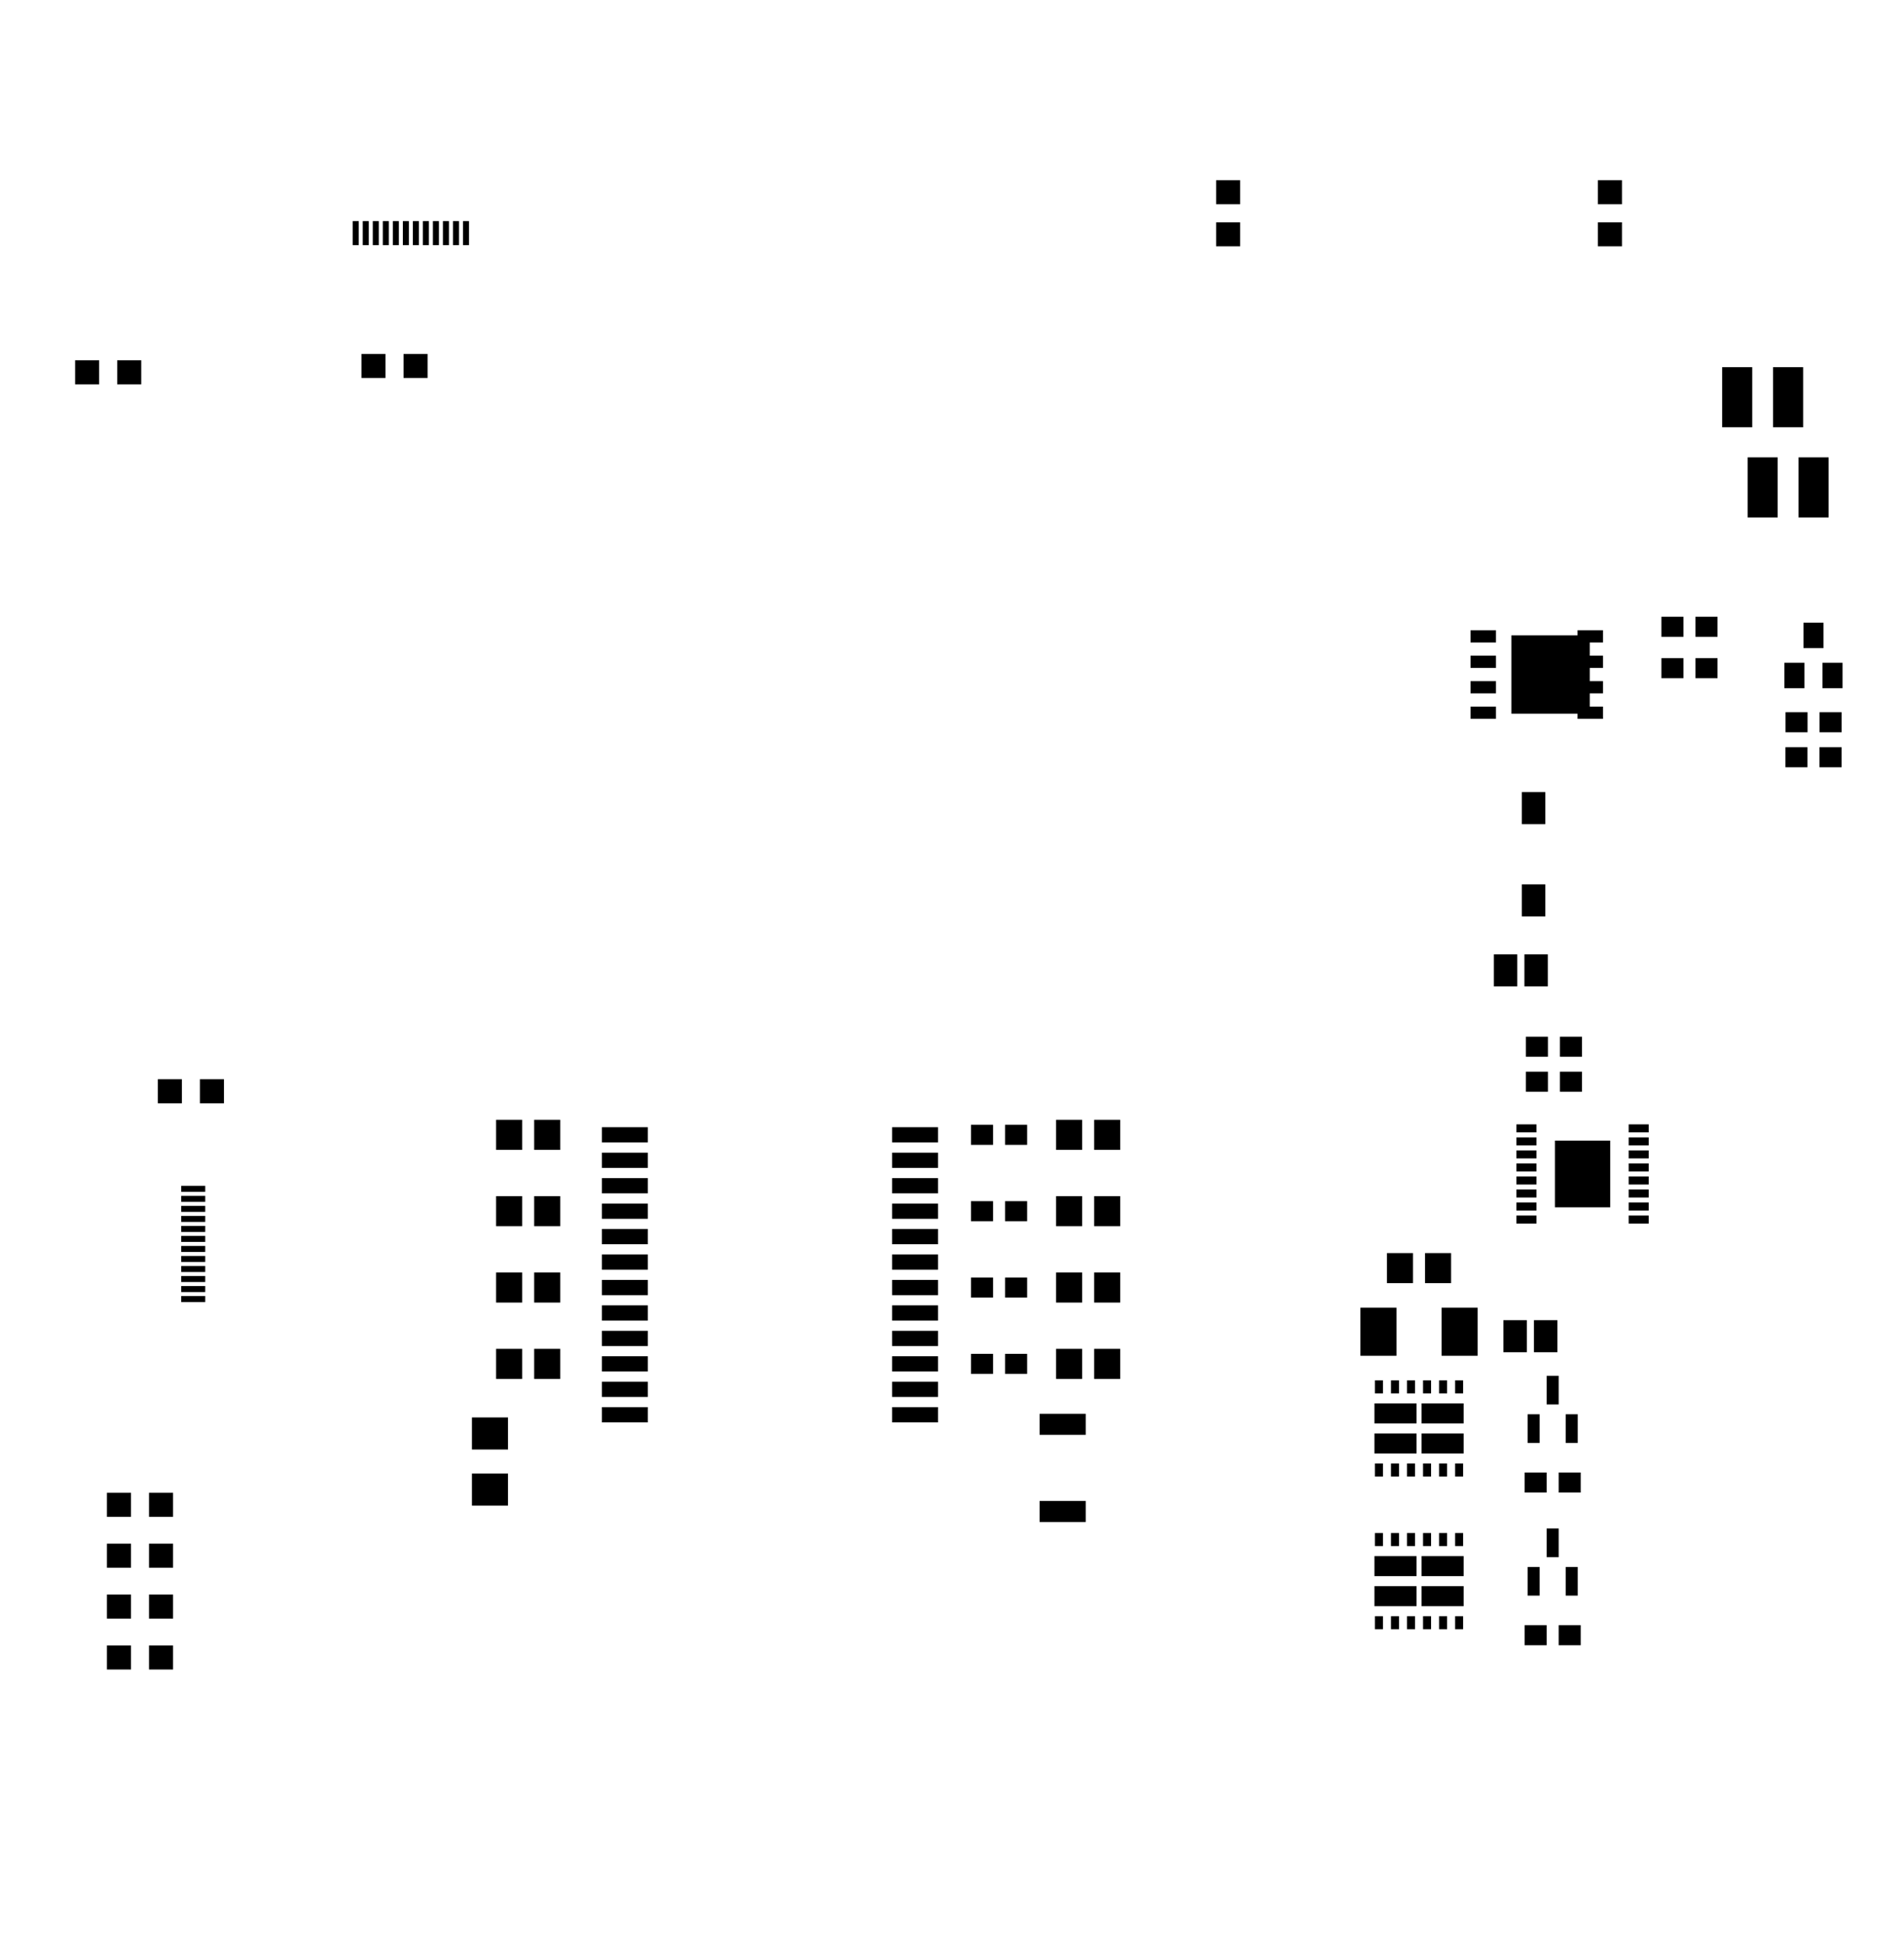 <svg version="1.1" xmlns="http://www.w3.org/2000/svg" xmlns:xlink="http://www.w3.org/1999/xlink" stroke-linecap="round" stroke-linejoin="round" stroke-width="0" fill-rule="evenodd" width="3.74in" height="3.819in" viewBox="443 630.5 3740.16 3818.9" id="H3mZxZ2djLb7OR2lIwtO"><defs><rect x="-35.435" y="-31.495" width="70.87" height="62.99" id="H3mZxZ2djLb7OR2lIwtO_pad-11"/><rect x="-21.655" y="-19.685" width="43.31" height="39.37" id="H3mZxZ2djLb7OR2lIwtO_pad-12"/><rect x="-25.59" y="-29.53" width="51.18" height="59.06" id="H3mZxZ2djLb7OR2lIwtO_pad-13"/><rect x="-11.81" y="-28.15" width="23.62" height="56.3" id="H3mZxZ2djLb7OR2lIwtO_pad-14"/><rect x="-35.435" y="-47.245" width="70.87" height="94.49" id="H3mZxZ2djLb7OR2lIwtO_pad-15"/><rect x="-19.685" y="-7.875" width="39.37" height="15.75" id="H3mZxZ2djLb7OR2lIwtO_pad-16"/><rect x="-54.33" y="-65.55" width="108.66" height="131.1" id="H3mZxZ2djLb7OR2lIwtO_pad-17"/><rect x="-7.875" y="-12.795" width="15.75" height="25.59" id="H3mZxZ2djLb7OR2lIwtO_pad-18"/><rect x="-41.34" y="-19.685" width="82.68" height="39.37" id="H3mZxZ2djLb7OR2lIwtO_pad-19"/><rect x="-23.62" y="-23.62" width="47.24" height="47.24" id="H3mZxZ2djLb7OR2lIwtO_pad-20"/><rect x="-19.685" y="-25" width="39.37" height="50" id="H3mZxZ2djLb7OR2lIwtO_pad-21"/><rect x="-45.08" y="-14.96" width="90.16" height="29.92" id="H3mZxZ2djLb7OR2lIwtO_pad-22"/><rect x="-45.275" y="-20.67" width="90.55" height="41.34" id="H3mZxZ2djLb7OR2lIwtO_pad-23"/><rect x="-23" y="-31.5" width="46" height="63" id="H3mZxZ2djLb7OR2lIwtO_pad-24"/><rect x="-23.62" y="-5.905" width="47.24" height="11.81" id="H3mZxZ2djLb7OR2lIwtO_pad-25"/><rect x="-5.905" y="-23.62" width="11.81" height="47.24" id="H3mZxZ2djLb7OR2lIwtO_pad-26"/><rect x="-25" y="-12.01" width="50" height="24.02" id="H3mZxZ2djLb7OR2lIwtO_pad-27"/><rect x="-76.97" y="-76.97" width="153.94" height="153.94" id="H3mZxZ2djLb7OR2lIwtO_pad-28"/><rect x="-29.53" y="-59.055" width="59.06" height="118.11" id="H3mZxZ2djLb7OR2lIwtO_pad-29"/></defs><g transform="translate(0,5079.9) scale(1,-1)" fill="currentColor" stroke="currentColor"><path d="M 561.11 630.5 4065.05 630.5 4067.9 630.53 4070.76 630.64 4073.61 630.81 4076.45 631.05 4079.29 631.36 4082.12 631.74 4084.93 632.19 4087.74 632.7 4090.54 633.28 4093.32 633.93 4096.08 634.65 4098.82 635.43 4101.55 636.28 4104.25 637.2 4106.93 638.18 4109.59 639.22 4112.22 640.33 4114.82 641.5 4117.4 642.73 4119.94 644.03 4122.45 645.39 4124.93 646.8 4127.37 648.28 4129.78 649.81 4132.14 651.41 4134.47 653.06 4136.76 654.76 4139.01 656.52 4141.21 658.34 4143.37 660.2 4145.48 662.12 4147.55 664.09 4149.57 666.11 4151.54 668.18 4153.46 670.29 4155.32 672.45 4157.14 674.65 4158.9 676.9 4160.6 679.19 4162.25 681.52 4163.85 683.88 4165.38 686.29 4166.86 688.73 4168.27 691.21 4169.63 693.72 4170.93 696.26 4172.16 698.84 4173.33 701.44 4174.44 704.07 4175.48 706.73 4176.46 709.41 4177.38 712.11 4178.23 714.84 4179.01 717.58 4179.73 720.34 4180.38 723.12 4180.96 725.92 4181.47 728.73 4181.92 731.54 4182.3 734.37 4182.61 737.21 4182.85 740.05 4183.02 742.9 4183.13 745.76 4183.16 748.61 4183.16 4252.55 4183.13 4255.4 4183.02 4258.26 4182.85 4261.11 4182.61 4263.95 4182.3 4266.79 4181.92 4269.62 4181.47 4272.43 4180.96 4275.24 4180.38 4278.04 4179.73 4280.82 4179.01 4283.58 4178.23 4286.32 4177.38 4289.05 4176.46 4291.75 4175.48 4294.43 4174.44 4297.09 4173.33 4299.72 4172.16 4302.32 4170.93 4304.9 4169.63 4307.44 4168.27 4309.95 4166.86 4312.43 4165.38 4314.87 4163.85 4317.28 4162.25 4319.64 4160.6 4321.97 4158.9 4324.26 4157.14 4326.51 4155.32 4328.71 4153.46 4330.87 4151.54 4332.98 4149.57 4335.05 4147.55 4337.07 4145.48 4339.04 4143.37 4340.96 4141.21 4342.82 4139.01 4344.64 4136.76 4346.4 4134.47 4348.1 4132.14 4349.75 4129.78 4351.35 4127.37 4352.88 4124.93 4354.36 4122.45 4355.77 4119.94 4357.13 4117.4 4358.43 4114.82 4359.66 4112.22 4360.83 4109.59 4361.94 4106.93 4362.98 4104.25 4363.96 4101.55 4364.88 4098.82 4365.73 4096.08 4366.51 4093.32 4367.23 4090.54 4367.88 4087.74 4368.46 4084.93 4368.97 4082.12 4369.42 4079.29 4369.8 4076.45 4370.11 4073.61 4370.35 4070.76 4370.52 4067.9 4370.63 4065.05 4370.66 3494.18 4370.66 3494.18 4449.4 3061.11 4449.4 3061.11 4370.66 2746.15 4370.66 2746.15 4449.4 2313.08 4449.4 2313.08 4370.66 561.11 4370.66 558.26 4370.63 555.4 4370.52 552.55 4370.35 549.71 4370.11 546.87 4369.8 544.04 4369.42 541.23 4368.97 538.42 4368.46 535.62 4367.88 532.84 4367.23 530.08 4366.51 527.34 4365.73 524.61 4364.88 521.91 4363.96 519.23 4362.98 516.57 4361.94 513.94 4360.83 511.34 4359.66 508.76 4358.43 506.22 4357.13 503.71 4355.77 501.23 4354.36 498.79 4352.88 496.38 4351.35 494.02 4349.75 491.69 4348.1 489.4 4346.4 487.15 4344.64 484.95 4342.82 482.79 4340.96 480.68 4339.04 478.61 4337.07 476.59 4335.05 474.62 4332.98 472.7 4330.87 470.84 4328.71 469.02 4326.51 467.26 4324.26 465.56 4321.97 463.91 4319.64 462.31 4317.28 460.78 4314.87 459.3 4312.43 457.89 4309.95 456.53 4307.44 455.23 4304.9 454 4302.32 452.83 4299.72 451.72 4297.09 450.68 4294.43 449.7 4291.75 448.78 4289.05 447.93 4286.32 447.15 4283.58 446.43 4280.82 445.78 4278.04 445.2 4275.24 444.69 4272.43 444.24 4269.62 443.86 4266.79 443.55 4263.95 443.31 4261.11 443.14 4258.26 443.03 4255.4 443 4252.55 443 748.61 443.03 745.76 443.14 742.9 443.31 740.05 443.55 737.21 443.86 734.37 444.24 731.54 444.69 728.73 445.2 725.92 445.78 723.12 446.43 720.34 447.15 717.58 447.93 714.84 448.78 712.11 449.7 709.41 450.68 706.73 451.72 704.07 452.83 701.44 454 698.84 455.23 696.26 456.53 693.72 457.89 691.21 459.3 688.73 460.78 686.29 462.31 683.88 463.91 681.52 465.56 679.19 467.26 676.9 469.02 674.65 470.84 672.45 472.7 670.29 474.62 668.18 476.59 666.11 478.61 664.09 480.68 662.12 482.79 660.2 484.95 658.34 487.15 656.52 489.4 654.76 491.69 653.06 494.02 651.41 496.38 649.81 498.79 648.28 501.23 646.8 503.71 645.39 506.22 644.03 508.76 642.73 511.34 641.5 513.94 640.33 516.57 639.22 519.23 638.18 521.91 637.2 524.61 636.28 527.34 635.43 530.08 634.65 532.84 633.93 535.62 633.28 538.42 632.7 541.23 632.19 544.04 631.74 546.87 631.36 549.71 631.05 552.55 630.81 555.4 630.64 558.26 630.53 561.11 630.5 M 675.29 925.78 675.31 927.36 675.37 928.94 675.47 930.52 675.61 932.1 675.79 933.67 676 935.24 676.26 936.8 676.56 938.36 676.89 939.91 677.27 941.44 677.68 942.97 678.13 944.49 678.62 946 679.15 947.49 679.71 948.97 680.31 950.43 680.95 951.88 681.63 953.31 682.34 954.73 683.08 956.13 683.86 957.5 684.68 958.86 685.52 960.2 686.41 961.51 687.32 962.8 688.27 964.07 689.24 965.32 690.25 966.54 691.29 967.73 692.36 968.9 693.46 970.04 694.59 971.15 695.74 972.24 696.92 973.29 698.13 974.31 699.36 975.31 700.62 976.27 701.9 977.2 703.2 978.1 704.53 978.96 705.88 979.8 707.24 980.59 708.63 981.36 710.04 982.08 711.46 982.78 712.9 983.43 714.36 984.05 715.83 984.63 717.32 985.18 718.82 985.69 720.33 986.16 721.85 986.59 723.38 986.98 724.93 987.34 726.48 987.65 728.04 987.93 729.6 988.17 731.17 988.37 732.75 988.53 734.32 988.65 735.91 988.73 737.49 988.77 739.07 988.77 740.65 988.73 742.24 988.65 743.81 988.53 745.39 988.37 746.96 988.17 748.52 987.93 750.08 987.65 751.63 987.34 753.18 986.98 754.71 986.59 756.23 986.16 757.74 985.69 759.24 985.18 760.73 984.63 762.2 984.05 763.66 983.43 765.1 982.78 766.52 982.08 767.93 981.36 769.32 980.59 770.68 979.8 772.03 978.96 773.36 978.1 774.66 977.2 775.94 976.27 777.2 975.31 778.43 974.31 779.64 973.29 780.82 972.24 781.97 971.15 783.1 970.04 784.2 968.9 785.27 967.73 786.31 966.54 787.32 965.32 788.29 964.07 789.24 962.8 790.15 961.51 791.04 960.2 791.88 958.86 792.7 957.5 793.48 956.13 794.22 954.73 794.93 953.31 795.61 951.88 796.25 950.43 796.85 948.97 797.41 947.49 797.94 946 798.43 944.49 798.88 942.97 799.29 941.44 799.67 939.91 800 938.36 800.3 936.8 800.56 935.24 800.77 933.67 800.95 932.1 801.09 930.52 801.19 928.94 801.25 927.36 801.27 925.78 801.25 924.2 801.19 922.62 801.09 921.04 800.95 919.46 800.77 917.89 800.56 916.32 800.3 914.76 800 913.2 799.67 911.65 799.29 910.12 798.88 908.59 798.43 907.07 797.94 905.56 797.41 904.07 796.85 902.59 796.25 901.13 795.61 899.68 794.93 898.25 794.22 896.83 793.48 895.43 792.7 894.06 791.88 892.7 791.04 891.36 790.15 890.05 789.24 888.76 788.29 887.49 787.32 886.24 786.31 885.02 785.27 883.83 784.2 882.66 783.1 881.52 781.97 880.41 780.82 879.32 779.64 878.27 778.43 877.25 777.2 876.25 775.94 875.29 774.66 874.36 773.36 873.46 772.03 872.6 770.68 871.76 769.32 870.97 767.93 870.2 766.52 869.48 765.1 868.78 763.66 868.13 762.2 867.51 760.73 866.93 759.24 866.38 757.74 865.87 756.23 865.4 754.71 864.97 753.18 864.58 751.63 864.22 750.08 863.91 748.52 863.63 746.96 863.39 745.39 863.19 743.81 863.03 742.24 862.91 740.65 862.83 739.07 862.79 737.49 862.79 735.91 862.83 734.32 862.91 732.75 863.03 731.17 863.19 729.6 863.39 728.04 863.63 726.48 863.91 724.93 864.22 723.38 864.58 721.85 864.97 720.33 865.4 718.82 865.87 717.32 866.38 715.83 866.93 714.36 867.51 712.9 868.13 711.46 868.78 710.04 869.48 708.63 870.2 707.24 870.97 705.88 871.76 704.53 872.6 703.2 873.46 701.9 874.36 700.62 875.29 699.36 876.25 698.13 877.25 696.92 878.27 695.74 879.32 694.59 880.41 693.46 881.52 692.36 882.66 691.29 883.83 690.25 885.02 689.24 886.24 688.27 887.49 687.32 888.76 686.41 890.05 685.52 891.36 684.68 892.7 683.86 894.06 683.08 895.43 682.34 896.83 681.63 898.25 680.95 899.68 680.31 901.13 679.71 902.59 679.15 904.07 678.62 905.56 678.13 907.07 677.68 908.59 677.27 910.12 676.89 911.65 676.56 913.2 676.26 914.76 676 916.32 675.79 917.89 675.61 919.46 675.47 921.04 675.37 922.62 675.31 924.2 675.29 925.78 M 1366.52 967.7 1366.54 969.3 1366.6 970.89 1366.7 972.48 1366.84 974.07 1367.02 975.66 1367.23 977.24 1367.49 978.81 1367.79 980.38 1368.12 981.94 1368.5 983.49 1368.91 985.03 1369.36 986.56 1369.85 988.08 1370.38 989.58 1370.94 991.07 1371.54 992.55 1372.18 994.01 1372.86 995.46 1373.57 996.89 1374.31 998.3 1375.09 999.69 1375.91 1001.06 1376.76 1002.41 1377.64 1003.74 1378.55 1005.05 1379.5 1006.33 1380.48 1007.59 1381.49 1008.83 1382.53 1010.03 1383.6 1011.22 1384.7 1012.37 1385.83 1013.5 1386.98 1014.6 1388.17 1015.67 1389.37 1016.71 1390.61 1017.72 1391.87 1018.7 1393.15 1019.65 1394.46 1020.56 1395.79 1021.44 1397.14 1022.29 1398.51 1023.11 1399.9 1023.89 1401.31 1024.63 1402.74 1025.34 1404.19 1026.02 1405.65 1026.66 1407.13 1027.26 1408.62 1027.82 1410.12 1028.35 1411.64 1028.84 1413.17 1029.29 1414.71 1029.7 1416.26 1030.08 1417.82 1030.41 1419.39 1030.71 1420.96 1030.97 1422.54 1031.18 1424.13 1031.36 1425.72 1031.5 1427.31 1031.6 1428.9 1031.66 1430.5 1031.68 1432.1 1031.66 1433.69 1031.6 1435.28 1031.5 1436.87 1031.36 1438.46 1031.18 1440.04 1030.97 1441.61 1030.71 1443.18 1030.41 1444.74 1030.08 1446.29 1029.7 1447.83 1029.29 1449.36 1028.84 1450.88 1028.35 1452.38 1027.82 1453.87 1027.26 1455.35 1026.66 1456.81 1026.02 1458.26 1025.34 1459.69 1024.63 1461.1 1023.89 1462.49 1023.11 1463.86 1022.29 1465.21 1021.44 1466.54 1020.56 1467.85 1019.65 1469.13 1018.7 1470.39 1017.72 1471.63 1016.71 1472.83 1015.67 1474.02 1014.6 1475.17 1013.5 1476.3 1012.37 1477.4 1011.22 1478.47 1010.03 1479.51 1008.83 1480.52 1007.59 1481.5 1006.33 1482.45 1005.05 1483.36 1003.74 1484.24 1002.41 1485.09 1001.06 1485.91 999.69 1486.69 998.3 1487.43 996.89 1488.14 995.46 1488.82 994.01 1489.46 992.55 1490.06 991.07 1490.62 989.58 1491.15 988.08 1491.64 986.56 1492.09 985.03 1492.5 983.49 1492.88 981.94 1493.21 980.38 1493.51 978.81 1493.77 977.24 1493.98 975.66 1494.16 974.07 1494.3 972.48 1494.4 970.89 1494.46 969.3 1494.48 967.7 1494.46 966.1 1494.4 964.51 1494.3 962.92 1494.16 961.33 1493.98 959.74 1493.77 958.16 1493.51 956.59 1493.21 955.02 1492.88 953.46 1492.5 951.91 1492.09 950.37 1491.64 948.84 1491.15 947.32 1490.62 945.82 1490.06 944.33 1489.46 942.85 1488.82 941.39 1488.14 939.94 1487.43 938.51 1486.69 937.1 1485.91 935.71 1485.09 934.34 1484.24 932.99 1483.36 931.66 1482.45 930.35 1481.5 929.07 1480.52 927.81 1479.51 926.57 1478.47 925.37 1477.4 924.18 1476.3 923.03 1475.17 921.9 1474.02 920.8 1472.83 919.73 1471.63 918.69 1470.39 917.68 1469.13 916.7 1467.85 915.75 1466.54 914.84 1465.21 913.96 1463.86 913.11 1462.49 912.29 1461.1 911.51 1459.69 910.77 1458.26 910.06 1456.81 909.38 1455.35 908.74 1453.87 908.14 1452.38 907.58 1450.88 907.05 1449.36 906.56 1447.83 906.11 1446.29 905.7 1444.74 905.32 1443.18 904.99 1441.61 904.69 1440.04 904.43 1438.46 904.22 1436.87 904.04 1435.28 903.9 1433.69 903.8 1432.1 903.74 1430.5 903.72 1428.9 903.74 1427.31 903.8 1425.72 903.9 1424.13 904.04 1422.54 904.22 1420.96 904.43 1419.39 904.69 1417.82 904.99 1416.26 905.32 1414.71 905.7 1413.17 906.11 1411.64 906.56 1410.12 907.05 1408.62 907.58 1407.13 908.14 1405.65 908.74 1404.19 909.38 1402.74 910.06 1401.31 910.77 1399.9 911.51 1398.51 912.29 1397.14 913.11 1395.79 913.96 1394.46 914.84 1393.15 915.75 1391.87 916.7 1390.61 917.68 1389.37 918.69 1388.17 919.73 1386.98 920.8 1385.83 921.9 1384.7 923.03 1383.6 924.18 1382.53 925.37 1381.49 926.57 1380.48 927.81 1379.5 929.07 1378.55 930.35 1377.64 931.66 1376.76 932.99 1375.91 934.34 1375.09 935.71 1374.31 937.1 1373.57 938.51 1372.86 939.94 1372.18 941.39 1371.54 942.85 1370.94 944.33 1370.38 945.82 1369.85 947.32 1369.36 948.84 1368.91 950.37 1368.5 951.91 1368.12 953.46 1367.79 955.02 1367.49 956.59 1367.23 958.16 1367.02 959.74 1366.84 961.33 1366.7 962.92 1366.6 964.51 1366.54 966.1 1366.52 967.7 M 2366.52 967.7 2366.54 969.3 2366.6 970.89 2366.7 972.48 2366.84 974.07 2367.02 975.66 2367.23 977.24 2367.49 978.81 2367.79 980.38 2368.12 981.94 2368.5 983.49 2368.91 985.03 2369.36 986.56 2369.85 988.08 2370.38 989.58 2370.94 991.07 2371.54 992.55 2372.18 994.01 2372.86 995.46 2373.57 996.89 2374.31 998.3 2375.09 999.69 2375.91 1001.06 2376.76 1002.41 2377.64 1003.74 2378.55 1005.05 2379.5 1006.33 2380.48 1007.59 2381.49 1008.83 2382.53 1010.03 2383.6 1011.22 2384.7 1012.37 2385.83 1013.5 2386.98 1014.6 2388.17 1015.67 2389.37 1016.71 2390.61 1017.72 2391.87 1018.7 2393.15 1019.65 2394.46 1020.56 2395.79 1021.44 2397.14 1022.29 2398.51 1023.11 2399.9 1023.89 2401.31 1024.63 2402.74 1025.34 2404.19 1026.02 2405.65 1026.66 2407.13 1027.26 2408.62 1027.82 2410.12 1028.35 2411.64 1028.84 2413.17 1029.29 2414.71 1029.7 2416.26 1030.08 2417.82 1030.41 2419.39 1030.71 2420.96 1030.97 2422.54 1031.18 2424.13 1031.36 2425.72 1031.5 2427.31 1031.6 2428.9 1031.66 2430.5 1031.68 2432.1 1031.66 2433.69 1031.6 2435.28 1031.5 2436.87 1031.36 2438.46 1031.18 2440.04 1030.97 2441.61 1030.71 2443.18 1030.41 2444.74 1030.08 2446.29 1029.7 2447.83 1029.29 2449.36 1028.84 2450.88 1028.35 2452.38 1027.82 2453.87 1027.26 2455.35 1026.66 2456.81 1026.02 2458.26 1025.34 2459.69 1024.63 2461.1 1023.89 2462.49 1023.11 2463.86 1022.29 2465.21 1021.44 2466.54 1020.56 2467.85 1019.65 2469.13 1018.7 2470.39 1017.72 2471.63 1016.71 2472.83 1015.67 2474.02 1014.6 2475.17 1013.5 2476.3 1012.37 2477.4 1011.22 2478.47 1010.03 2479.51 1008.83 2480.52 1007.59 2481.5 1006.33 2482.45 1005.05 2483.36 1003.74 2484.24 1002.41 2485.09 1001.06 2485.91 999.69 2486.69 998.3 2487.43 996.89 2488.14 995.46 2488.82 994.01 2489.46 992.55 2490.06 991.07 2490.62 989.58 2491.15 988.08 2491.64 986.56 2492.09 985.03 2492.5 983.49 2492.88 981.94 2493.21 980.38 2493.51 978.81 2493.77 977.24 2493.98 975.66 2494.16 974.07 2494.3 972.48 2494.4 970.89 2494.46 969.3 2494.48 967.7 2494.46 966.1 2494.4 964.51 2494.3 962.92 2494.16 961.33 2493.98 959.74 2493.77 958.16 2493.51 956.59 2493.21 955.02 2492.88 953.46 2492.5 951.91 2492.09 950.37 2491.64 948.84 2491.15 947.32 2490.62 945.82 2490.06 944.33 2489.46 942.85 2488.82 941.39 2488.14 939.94 2487.43 938.51 2486.69 937.1 2485.91 935.71 2485.09 934.34 2484.24 932.99 2483.36 931.66 2482.45 930.35 2481.5 929.07 2480.52 927.81 2479.51 926.57 2478.47 925.37 2477.4 924.18 2476.3 923.03 2475.17 921.9 2474.02 920.8 2472.83 919.73 2471.63 918.69 2470.39 917.68 2469.13 916.7 2467.85 915.75 2466.54 914.84 2465.21 913.96 2463.86 913.11 2462.49 912.29 2461.1 911.51 2459.69 910.77 2458.26 910.06 2456.81 909.38 2455.35 908.74 2453.87 908.14 2452.38 907.58 2450.88 907.05 2449.36 906.56 2447.83 906.11 2446.29 905.7 2444.74 905.32 2443.18 904.99 2441.61 904.69 2440.04 904.43 2438.46 904.22 2436.87 904.04 2435.28 903.9 2433.69 903.8 2432.1 903.74 2430.5 903.72 2428.9 903.74 2427.31 903.8 2425.72 903.9 2424.13 904.04 2422.54 904.22 2420.96 904.43 2419.39 904.69 2417.82 904.99 2416.26 905.32 2414.71 905.7 2413.17 906.11 2411.64 906.56 2410.12 907.05 2408.62 907.58 2407.13 908.14 2405.65 908.74 2404.19 909.38 2402.74 910.06 2401.31 910.77 2399.9 911.51 2398.51 912.29 2397.14 913.11 2395.79 913.96 2394.46 914.84 2393.15 915.75 2391.87 916.7 2390.61 917.68 2389.37 918.69 2388.17 919.73 2386.98 920.8 2385.83 921.9 2384.7 923.03 2383.6 924.18 2382.53 925.37 2381.49 926.57 2380.48 927.81 2379.5 929.07 2378.55 930.35 2377.64 931.66 2376.76 932.99 2375.91 934.34 2375.09 935.71 2374.31 937.1 2373.57 938.51 2372.86 939.94 2372.18 941.39 2371.54 942.85 2370.94 944.33 2370.38 945.82 2369.85 947.32 2369.36 948.84 2368.91 950.37 2368.5 951.91 2368.12 953.46 2367.79 955.02 2367.49 956.59 2367.23 958.16 2367.02 959.74 2366.84 961.33 2366.7 962.92 2366.6 964.51 2366.54 966.1 2366.52 967.7 M 3824.89 925.78 3824.91 927.36 3824.97 928.94 3825.07 930.52 3825.21 932.1 3825.39 933.67 3825.6 935.24 3825.86 936.8 3826.16 938.36 3826.49 939.91 3826.87 941.44 3827.28 942.97 3827.73 944.49 3828.22 946 3828.75 947.49 3829.31 948.97 3829.91 950.43 3830.55 951.88 3831.23 953.31 3831.94 954.73 3832.68 956.13 3833.46 957.5 3834.28 958.86 3835.12 960.2 3836.01 961.51 3836.92 962.8 3837.87 964.07 3838.84 965.32 3839.85 966.54 3840.89 967.73 3841.96 968.9 3843.06 970.04 3844.19 971.15 3845.34 972.24 3846.52 973.29 3847.73 974.31 3848.96 975.31 3850.22 976.27 3851.5 977.2 3852.8 978.1 3854.13 978.96 3855.48 979.8 3856.84 980.59 3858.23 981.36 3859.64 982.08 3861.06 982.78 3862.5 983.43 3863.96 984.05 3865.43 984.63 3866.92 985.18 3868.42 985.69 3869.93 986.16 3871.45 986.59 3872.98 986.98 3874.53 987.34 3876.08 987.65 3877.64 987.93 3879.2 988.17 3880.77 988.37 3882.35 988.53 3883.92 988.65 3885.51 988.73 3887.09 988.77 3888.67 988.77 3890.25 988.73 3891.84 988.65 3893.41 988.53 3894.99 988.37 3896.56 988.17 3898.12 987.93 3899.68 987.65 3901.23 987.34 3902.78 986.98 3904.31 986.59 3905.83 986.16 3907.34 985.69 3908.84 985.18 3910.33 984.63 3911.8 984.05 3913.26 983.43 3914.7 982.78 3916.12 982.08 3917.53 981.36 3918.92 980.59 3920.28 979.8 3921.63 978.96 3922.96 978.1 3924.26 977.2 3925.54 976.27 3926.8 975.31 3928.03 974.31 3929.24 973.29 3930.42 972.24 3931.57 971.15 3932.7 970.04 3933.8 968.9 3934.87 967.73 3935.91 966.54 3936.92 965.32 3937.89 964.07 3938.84 962.8 3939.75 961.51 3940.64 960.2 3941.48 958.86 3942.3 957.5 3943.08 956.13 3943.82 954.73 3944.53 953.31 3945.21 951.88 3945.85 950.43 3946.45 948.97 3947.01 947.49 3947.54 946 3948.03 944.49 3948.48 942.97 3948.89 941.44 3949.27 939.91 3949.6 938.36 3949.9 936.8 3950.16 935.24 3950.37 933.67 3950.55 932.1 3950.69 930.52 3950.79 928.94 3950.85 927.36 3950.87 925.78 3950.85 924.2 3950.79 922.62 3950.69 921.04 3950.55 919.46 3950.37 917.89 3950.16 916.32 3949.9 914.76 3949.6 913.2 3949.27 911.65 3948.89 910.12 3948.48 908.59 3948.03 907.07 3947.54 905.56 3947.01 904.07 3946.45 902.59 3945.85 901.13 3945.21 899.68 3944.53 898.25 3943.82 896.83 3943.08 895.43 3942.3 894.06 3941.48 892.7 3940.64 891.36 3939.75 890.05 3938.84 888.76 3937.89 887.49 3936.92 886.24 3935.91 885.02 3934.87 883.83 3933.8 882.66 3932.7 881.52 3931.57 880.41 3930.42 879.32 3929.24 878.27 3928.03 877.25 3926.8 876.25 3925.54 875.29 3924.26 874.36 3922.96 873.46 3921.63 872.6 3920.28 871.76 3918.92 870.97 3917.53 870.2 3916.12 869.48 3914.7 868.78 3913.26 868.13 3911.8 867.51 3910.33 866.93 3908.84 866.38 3907.34 865.87 3905.83 865.4 3904.31 864.97 3902.78 864.58 3901.23 864.22 3899.68 863.91 3898.12 863.63 3896.56 863.39 3894.99 863.19 3893.41 863.03 3891.84 862.91 3890.25 862.83 3888.67 862.79 3887.09 862.79 3885.51 862.83 3883.92 862.91 3882.35 863.03 3880.77 863.19 3879.2 863.39 3877.64 863.63 3876.08 863.91 3874.53 864.22 3872.98 864.58 3871.45 864.97 3869.93 865.4 3868.42 865.87 3866.92 866.38 3865.43 866.93 3863.96 867.51 3862.5 868.13 3861.06 868.78 3859.64 869.48 3858.23 870.2 3856.84 870.97 3855.48 871.76 3854.13 872.6 3852.8 873.46 3851.5 874.36 3850.22 875.29 3848.96 876.25 3847.73 877.25 3846.52 878.27 3845.34 879.32 3844.19 880.41 3843.06 881.52 3841.96 882.66 3840.89 883.83 3839.85 885.02 3838.84 886.24 3837.87 887.49 3836.92 888.76 3836.01 890.05 3835.12 891.36 3834.28 892.7 3833.46 894.06 3832.68 895.43 3831.94 896.83 3831.23 898.25 3830.55 899.68 3829.91 901.13 3829.31 902.59 3828.75 904.07 3828.22 905.56 3827.73 907.07 3827.28 908.59 3826.87 910.12 3826.49 911.65 3826.16 913.2 3825.86 914.76 3825.6 916.32 3825.39 917.89 3825.21 919.46 3825.07 921.04 3824.97 922.62 3824.91 924.2 3824.89 925.78 M 3824.89 4075.38 3824.91 4076.96 3824.97 4078.54 3825.07 4080.12 3825.21 4081.7 3825.39 4083.27 3825.6 4084.84 3825.86 4086.4 3826.16 4087.96 3826.49 4089.51 3826.87 4091.04 3827.28 4092.57 3827.73 4094.09 3828.22 4095.6 3828.75 4097.09 3829.31 4098.57 3829.91 4100.03 3830.55 4101.48 3831.23 4102.91 3831.94 4104.33 3832.68 4105.73 3833.46 4107.1 3834.28 4108.46 3835.12 4109.8 3836.01 4111.11 3836.92 4112.4 3837.87 4113.67 3838.84 4114.92 3839.85 4116.14 3840.89 4117.33 3841.96 4118.5 3843.06 4119.64 3844.19 4120.75 3845.34 4121.84 3846.52 4122.89 3847.73 4123.91 3848.96 4124.91 3850.22 4125.87 3851.5 4126.8 3852.8 4127.7 3854.13 4128.56 3855.48 4129.4 3856.84 4130.19 3858.23 4130.96 3859.64 4131.68 3861.06 4132.38 3862.5 4133.03 3863.96 4133.65 3865.43 4134.23 3866.92 4134.78 3868.42 4135.29 3869.93 4135.76 3871.45 4136.19 3872.98 4136.58 3874.53 4136.94 3876.08 4137.25 3877.64 4137.53 3879.2 4137.77 3880.77 4137.97 3882.35 4138.13 3883.92 4138.25 3885.51 4138.33 3887.09 4138.37 3888.67 4138.37 3890.25 4138.33 3891.84 4138.25 3893.41 4138.13 3894.99 4137.97 3896.56 4137.77 3898.12 4137.53 3899.68 4137.25 3901.23 4136.94 3902.78 4136.58 3904.31 4136.19 3905.83 4135.76 3907.34 4135.29 3908.84 4134.78 3910.33 4134.23 3911.8 4133.65 3913.26 4133.03 3914.7 4132.38 3916.12 4131.68 3917.53 4130.96 3918.92 4130.19 3920.28 4129.4 3921.63 4128.56 3922.96 4127.7 3924.26 4126.8 3925.54 4125.87 3926.8 4124.91 3928.03 4123.91 3929.24 4122.89 3930.42 4121.84 3931.57 4120.75 3932.7 4119.64 3933.8 4118.5 3934.87 4117.33 3935.91 4116.14 3936.92 4114.92 3937.89 4113.67 3938.84 4112.4 3939.75 4111.11 3940.64 4109.8 3941.48 4108.46 3942.3 4107.1 3943.08 4105.73 3943.82 4104.33 3944.53 4102.91 3945.21 4101.48 3945.85 4100.03 3946.45 4098.57 3947.01 4097.09 3947.54 4095.6 3948.03 4094.09 3948.48 4092.57 3948.89 4091.04 3949.27 4089.51 3949.6 4087.96 3949.9 4086.4 3950.16 4084.84 3950.37 4083.27 3950.55 4081.7 3950.69 4080.12 3950.79 4078.54 3950.85 4076.96 3950.87 4075.38 3950.85 4073.8 3950.79 4072.22 3950.69 4070.64 3950.55 4069.06 3950.37 4067.49 3950.16 4065.92 3949.9 4064.36 3949.6 4062.8 3949.27 4061.25 3948.89 4059.72 3948.48 4058.19 3948.03 4056.67 3947.54 4055.16 3947.01 4053.67 3946.45 4052.19 3945.85 4050.73 3945.21 4049.28 3944.53 4047.85 3943.82 4046.43 3943.08 4045.03 3942.3 4043.66 3941.48 4042.3 3940.64 4040.96 3939.75 4039.65 3938.84 4038.36 3937.89 4037.09 3936.92 4035.84 3935.91 4034.62 3934.87 4033.43 3933.8 4032.26 3932.7 4031.12 3931.57 4030.01 3930.42 4028.92 3929.24 4027.87 3928.03 4026.85 3926.8 4025.85 3925.54 4024.89 3924.26 4023.96 3922.96 4023.06 3921.63 4022.2 3920.28 4021.36 3918.92 4020.57 3917.53 4019.8 3916.12 4019.08 3914.7 4018.38 3913.26 4017.73 3911.8 4017.11 3910.33 4016.53 3908.84 4015.98 3907.34 4015.47 3905.83 4015 3904.31 4014.57 3902.78 4014.18 3901.23 4013.82 3899.68 4013.51 3898.12 4013.23 3896.56 4012.99 3894.99 4012.79 3893.41 4012.63 3891.84 4012.51 3890.25 4012.43 3888.67 4012.39 3887.09 4012.39 3885.51 4012.43 3883.92 4012.51 3882.35 4012.63 3880.77 4012.79 3879.2 4012.99 3877.64 4013.23 3876.08 4013.51 3874.53 4013.82 3872.98 4014.18 3871.45 4014.57 3869.93 4015 3868.42 4015.47 3866.92 4015.98 3865.43 4016.53 3863.96 4017.11 3862.5 4017.73 3861.06 4018.38 3859.64 4019.08 3858.23 4019.8 3856.84 4020.57 3855.48 4021.36 3854.13 4022.2 3852.8 4023.06 3851.5 4023.96 3850.22 4024.89 3848.96 4025.85 3847.73 4026.85 3846.52 4027.87 3845.34 4028.92 3844.19 4030.01 3843.06 4031.12 3841.96 4032.26 3840.89 4033.43 3839.85 4034.62 3838.84 4035.84 3837.87 4037.09 3836.92 4038.36 3836.01 4039.65 3835.12 4040.96 3834.28 4042.3 3833.46 4043.66 3832.68 4045.03 3831.94 4046.43 3831.23 4047.85 3830.55 4049.28 3829.91 4050.73 3829.31 4052.19 3828.75 4053.67 3828.22 4055.16 3827.73 4056.67 3827.28 4058.19 3826.87 4059.72 3826.49 4061.25 3826.16 4062.8 3825.86 4064.36 3825.6 4065.92 3825.39 4067.49 3825.21 4069.06 3825.07 4070.64 3824.97 4072.22 3824.91 4073.8 3824.89 4075.38 M 675.29 4075.38 675.31 4076.96 675.37 4078.54 675.47 4080.12 675.61 4081.7 675.79 4083.27 676 4084.84 676.26 4086.4 676.56 4087.96 676.89 4089.51 677.27 4091.04 677.68 4092.57 678.13 4094.09 678.62 4095.6 679.15 4097.09 679.71 4098.57 680.31 4100.03 680.95 4101.48 681.63 4102.91 682.34 4104.33 683.08 4105.73 683.86 4107.1 684.68 4108.46 685.52 4109.8 686.41 4111.11 687.32 4112.4 688.27 4113.67 689.24 4114.92 690.25 4116.14 691.29 4117.33 692.36 4118.5 693.46 4119.64 694.59 4120.75 695.74 4121.84 696.92 4122.89 698.13 4123.91 699.36 4124.91 700.62 4125.87 701.9 4126.8 703.2 4127.7 704.53 4128.56 705.88 4129.4 707.24 4130.19 708.63 4130.96 710.04 4131.68 711.46 4132.38 712.9 4133.03 714.36 4133.65 715.83 4134.23 717.32 4134.78 718.82 4135.29 720.33 4135.76 721.85 4136.19 723.38 4136.58 724.93 4136.94 726.48 4137.25 728.04 4137.53 729.6 4137.77 731.17 4137.97 732.75 4138.13 734.32 4138.25 735.91 4138.33 737.49 4138.37 739.07 4138.37 740.65 4138.33 742.24 4138.25 743.81 4138.13 745.39 4137.97 746.96 4137.77 748.52 4137.53 750.08 4137.25 751.63 4136.94 753.18 4136.58 754.71 4136.19 756.23 4135.76 757.74 4135.29 759.24 4134.78 760.73 4134.23 762.2 4133.65 763.66 4133.03 765.1 4132.38 766.52 4131.68 767.93 4130.96 769.32 4130.19 770.68 4129.4 772.03 4128.56 773.36 4127.7 774.66 4126.8 775.94 4125.87 777.2 4124.91 778.43 4123.91 779.64 4122.89 780.82 4121.84 781.97 4120.75 783.1 4119.64 784.2 4118.5 785.27 4117.33 786.31 4116.14 787.32 4114.92 788.29 4113.67 789.24 4112.4 790.15 4111.11 791.04 4109.8 791.88 4108.46 792.7 4107.1 793.48 4105.73 794.22 4104.33 794.93 4102.91 795.61 4101.48 796.25 4100.03 796.85 4098.57 797.41 4097.09 797.94 4095.6 798.43 4094.09 798.88 4092.57 799.29 4091.04 799.67 4089.51 800 4087.96 800.3 4086.4 800.56 4084.84 800.77 4083.27 800.95 4081.7 801.09 4080.12 801.19 4078.54 801.25 4076.96 801.27 4075.38 801.25 4073.8 801.19 4072.22 801.09 4070.64 800.95 4069.06 800.77 4067.49 800.56 4065.92 800.3 4064.36 800 4062.8 799.67 4061.25 799.29 4059.72 798.88 4058.19 798.43 4056.67 797.94 4055.16 797.41 4053.67 796.85 4052.19 796.25 4050.73 795.61 4049.28 794.93 4047.85 794.22 4046.43 793.48 4045.03 792.7 4043.66 791.88 4042.3 791.04 4040.96 790.15 4039.65 789.24 4038.36 788.29 4037.09 787.32 4035.84 786.31 4034.62 785.27 4033.43 784.2 4032.26 783.1 4031.12 781.97 4030.01 780.82 4028.92 779.64 4027.87 778.43 4026.85 777.2 4025.85 775.94 4024.89 774.66 4023.96 773.36 4023.06 772.03 4022.2 770.68 4021.36 769.32 4020.57 767.93 4019.8 766.52 4019.08 765.1 4018.38 763.66 4017.73 762.2 4017.11 760.73 4016.53 759.24 4015.98 757.74 4015.47 756.23 4015 754.71 4014.57 753.18 4014.18 751.63 4013.82 750.08 4013.51 748.52 4013.23 746.96 4012.99 745.39 4012.79 743.81 4012.63 742.24 4012.51 740.65 4012.43 739.07 4012.39 737.49 4012.39 735.91 4012.43 734.32 4012.51 732.75 4012.63 731.17 4012.79 729.6 4012.99 728.04 4013.23 726.48 4013.51 724.93 4013.82 723.38 4014.18 721.85 4014.57 720.33 4015 718.82 4015.47 717.32 4015.98 715.83 4016.53 714.36 4017.11 712.9 4017.73 711.46 4018.38 710.04 4019.08 708.63 4019.8 707.24 4020.57 705.88 4021.36 704.53 4022.2 703.2 4023.06 701.9 4023.96 700.62 4024.89 699.36 4025.85 698.13 4026.85 696.92 4027.87 695.74 4028.92 694.59 4030.01 693.46 4031.12 692.36 4032.26 691.29 4033.43 690.25 4034.62 689.24 4035.84 688.27 4037.09 687.32 4038.36 686.41 4039.65 685.52 4040.96 684.68 4042.3 683.86 4043.66 683.08 4045.03 682.34 4046.43 681.63 4047.85 680.95 4049.28 680.31 4050.73 679.71 4052.19 679.15 4053.67 678.62 4055.16 678.13 4056.67 677.68 4058.19 677.27 4059.72 676.89 4061.25 676.56 4062.8 676.26 4064.36 676 4065.92 675.79 4067.49 675.61 4069.06 675.47 4070.64 675.37 4072.22 675.31 4073.8 675.29 4075.38" fill="none" stroke-width="0"/><use xlink:href="#H3mZxZ2djLb7OR2lIwtO_pad-11" x="1405.5" y="1633.11"/><use xlink:href="#H3mZxZ2djLb7OR2lIwtO_pad-11" x="1405.5" y="1522.87"/><use xlink:href="#H3mZxZ2djLb7OR2lIwtO_pad-12" x="2372.04" y="1769.87"/><use xlink:href="#H3mZxZ2djLb7OR2lIwtO_pad-12" x="2438.96" y="1769.87"/><use xlink:href="#H3mZxZ2djLb7OR2lIwtO_pad-12" x="2438.96" y="1919.87"/><use xlink:href="#H3mZxZ2djLb7OR2lIwtO_pad-12" x="2372.04" y="1919.87"/><use xlink:href="#H3mZxZ2djLb7OR2lIwtO_pad-12" x="2372.04" y="2069.87"/><use xlink:href="#H3mZxZ2djLb7OR2lIwtO_pad-12" x="2438.96" y="2069.87"/><use xlink:href="#H3mZxZ2djLb7OR2lIwtO_pad-12" x="2438.96" y="2219.87"/><use xlink:href="#H3mZxZ2djLb7OR2lIwtO_pad-12" x="2372.04" y="2219.87"/><use xlink:href="#H3mZxZ2djLb7OR2lIwtO_pad-12" x="3462.05" y="2324.25"/><use xlink:href="#H3mZxZ2djLb7OR2lIwtO_pad-12" x="3528.97" y="2324.25"/><use xlink:href="#H3mZxZ2djLb7OR2lIwtO_pad-12" x="3528.97" y="2393"/><use xlink:href="#H3mZxZ2djLb7OR2lIwtO_pad-12" x="3462.05" y="2393"/><use xlink:href="#H3mZxZ2djLb7OR2lIwtO_pad-12" x="3971.89" y="2961.75"/><use xlink:href="#H3mZxZ2djLb7OR2lIwtO_pad-12" x="4038.82" y="2961.75"/><use xlink:href="#H3mZxZ2djLb7OR2lIwtO_pad-12" x="4038.96" y="3030.5"/><use xlink:href="#H3mZxZ2djLb7OR2lIwtO_pad-12" x="3972.04" y="3030.5"/><use xlink:href="#H3mZxZ2djLb7OR2lIwtO_pad-12" x="3795.21" y="3136.75"/><use xlink:href="#H3mZxZ2djLb7OR2lIwtO_pad-12" x="3728.29" y="3136.75"/><use xlink:href="#H3mZxZ2djLb7OR2lIwtO_pad-12" x="3728.29" y="3218"/><use xlink:href="#H3mZxZ2djLb7OR2lIwtO_pad-12" x="3795.21" y="3218"/><use xlink:href="#H3mZxZ2djLb7OR2lIwtO_pad-12" x="3526.46" y="1536.75"/><use xlink:href="#H3mZxZ2djLb7OR2lIwtO_pad-12" x="3459.54" y="1536.75"/><use xlink:href="#H3mZxZ2djLb7OR2lIwtO_pad-12" x="3459.54" y="1236.75"/><use xlink:href="#H3mZxZ2djLb7OR2lIwtO_pad-12" x="3526.46" y="1236.75"/><use xlink:href="#H3mZxZ2djLb7OR2lIwtO_pad-13" x="3267.9" y="1958.01"/><use xlink:href="#H3mZxZ2djLb7OR2lIwtO_pad-13" x="3193.1" y="1958.01"/><use xlink:href="#H3mZxZ2djLb7OR2lIwtO_pad-13" x="2617.9" y="1919.87"/><use xlink:href="#H3mZxZ2djLb7OR2lIwtO_pad-13" x="2543.1" y="1919.87"/><use xlink:href="#H3mZxZ2djLb7OR2lIwtO_pad-13" x="2543.1" y="1769.87"/><use xlink:href="#H3mZxZ2djLb7OR2lIwtO_pad-13" x="2617.9" y="1769.87"/><use xlink:href="#H3mZxZ2djLb7OR2lIwtO_pad-13" x="2617.9" y="2069.87"/><use xlink:href="#H3mZxZ2djLb7OR2lIwtO_pad-13" x="2543.1" y="2069.87"/><use xlink:href="#H3mZxZ2djLb7OR2lIwtO_pad-13" x="2543.1" y="2219.87"/><use xlink:href="#H3mZxZ2djLb7OR2lIwtO_pad-13" x="2617.9" y="2219.87"/><use xlink:href="#H3mZxZ2djLb7OR2lIwtO_pad-13" x="1517.9" y="2219.87"/><use xlink:href="#H3mZxZ2djLb7OR2lIwtO_pad-13" x="1443.1" y="2219.87"/><use xlink:href="#H3mZxZ2djLb7OR2lIwtO_pad-13" x="1443.1" y="2069.87"/><use xlink:href="#H3mZxZ2djLb7OR2lIwtO_pad-13" x="1517.9" y="2069.87"/><use xlink:href="#H3mZxZ2djLb7OR2lIwtO_pad-13" x="1517.9" y="1919.87"/><use xlink:href="#H3mZxZ2djLb7OR2lIwtO_pad-13" x="1443.1" y="1919.87"/><use xlink:href="#H3mZxZ2djLb7OR2lIwtO_pad-13" x="1443.1" y="1769.87"/><use xlink:href="#H3mZxZ2djLb7OR2lIwtO_pad-13" x="1517.9" y="1769.87"/><use xlink:href="#H3mZxZ2djLb7OR2lIwtO_pad-14" x="3455.6" y="1642.7"/><use xlink:href="#H3mZxZ2djLb7OR2lIwtO_pad-14" x="3493" y="1718.3"/><use xlink:href="#H3mZxZ2djLb7OR2lIwtO_pad-14" x="3530.4" y="1642.7"/><use xlink:href="#H3mZxZ2djLb7OR2lIwtO_pad-14" x="3493" y="1418.3"/><use xlink:href="#H3mZxZ2djLb7OR2lIwtO_pad-14" x="3455.6" y="1342.7"/><use xlink:href="#H3mZxZ2djLb7OR2lIwtO_pad-14" x="3530.4" y="1342.7"/><use xlink:href="#H3mZxZ2djLb7OR2lIwtO_pad-15" x="3310.22" y="1833.01"/><use xlink:href="#H3mZxZ2djLb7OR2lIwtO_pad-15" x="3150.78" y="1833.01"/><use xlink:href="#H3mZxZ2djLb7OR2lIwtO_pad-16" x="3441.52" y="2053.43"/><use xlink:href="#H3mZxZ2djLb7OR2lIwtO_pad-16" x="3441.52" y="2079.02"/><use xlink:href="#H3mZxZ2djLb7OR2lIwtO_pad-16" x="3441.52" y="2104.61"/><use xlink:href="#H3mZxZ2djLb7OR2lIwtO_pad-16" x="3441.52" y="2130.2"/><use xlink:href="#H3mZxZ2djLb7OR2lIwtO_pad-16" x="3441.52" y="2155.8"/><use xlink:href="#H3mZxZ2djLb7OR2lIwtO_pad-16" x="3441.52" y="2181.39"/><use xlink:href="#H3mZxZ2djLb7OR2lIwtO_pad-16" x="3441.52" y="2206.98"/><use xlink:href="#H3mZxZ2djLb7OR2lIwtO_pad-16" x="3441.52" y="2232.57"/><use xlink:href="#H3mZxZ2djLb7OR2lIwtO_pad-16" x="3662" y="2232.57"/><use xlink:href="#H3mZxZ2djLb7OR2lIwtO_pad-16" x="3662" y="2206.98"/><use xlink:href="#H3mZxZ2djLb7OR2lIwtO_pad-16" x="3662" y="2181.39"/><use xlink:href="#H3mZxZ2djLb7OR2lIwtO_pad-16" x="3662" y="2155.8"/><use xlink:href="#H3mZxZ2djLb7OR2lIwtO_pad-16" x="3662" y="2130.2"/><use xlink:href="#H3mZxZ2djLb7OR2lIwtO_pad-16" x="3662" y="2104.61"/><use xlink:href="#H3mZxZ2djLb7OR2lIwtO_pad-16" x="3662" y="2079.02"/><use xlink:href="#H3mZxZ2djLb7OR2lIwtO_pad-16" x="3662" y="2053.43"/><use xlink:href="#H3mZxZ2djLb7OR2lIwtO_pad-17" x="3551.76" y="2143"/><use xlink:href="#H3mZxZ2djLb7OR2lIwtO_pad-18" x="3309.24" y="1724.69"/><use xlink:href="#H3mZxZ2djLb7OR2lIwtO_pad-18" x="3277.74" y="1724.69"/><use xlink:href="#H3mZxZ2djLb7OR2lIwtO_pad-18" x="3246.25" y="1724.69"/><use xlink:href="#H3mZxZ2djLb7OR2lIwtO_pad-18" x="3214.75" y="1724.69"/><use xlink:href="#H3mZxZ2djLb7OR2lIwtO_pad-18" x="3183.26" y="1724.69"/><use xlink:href="#H3mZxZ2djLb7OR2lIwtO_pad-18" x="3151.76" y="1724.69"/><use xlink:href="#H3mZxZ2djLb7OR2lIwtO_pad-18" x="3151.76" y="1561.31"/><use xlink:href="#H3mZxZ2djLb7OR2lIwtO_pad-18" x="3183.26" y="1561.31"/><use xlink:href="#H3mZxZ2djLb7OR2lIwtO_pad-18" x="3214.75" y="1561.31"/><use xlink:href="#H3mZxZ2djLb7OR2lIwtO_pad-18" x="3246.25" y="1561.31"/><use xlink:href="#H3mZxZ2djLb7OR2lIwtO_pad-18" x="3277.74" y="1561.31"/><use xlink:href="#H3mZxZ2djLb7OR2lIwtO_pad-18" x="3309.24" y="1561.31"/><use xlink:href="#H3mZxZ2djLb7OR2lIwtO_pad-18" x="3309.24" y="1424.69"/><use xlink:href="#H3mZxZ2djLb7OR2lIwtO_pad-18" x="3277.74" y="1424.69"/><use xlink:href="#H3mZxZ2djLb7OR2lIwtO_pad-18" x="3246.25" y="1424.69"/><use xlink:href="#H3mZxZ2djLb7OR2lIwtO_pad-18" x="3214.75" y="1424.69"/><use xlink:href="#H3mZxZ2djLb7OR2lIwtO_pad-18" x="3183.26" y="1424.69"/><use xlink:href="#H3mZxZ2djLb7OR2lIwtO_pad-18" x="3151.76" y="1424.69"/><use xlink:href="#H3mZxZ2djLb7OR2lIwtO_pad-18" x="3151.76" y="1261.31"/><use xlink:href="#H3mZxZ2djLb7OR2lIwtO_pad-18" x="3183.26" y="1261.31"/><use xlink:href="#H3mZxZ2djLb7OR2lIwtO_pad-18" x="3214.75" y="1261.31"/><use xlink:href="#H3mZxZ2djLb7OR2lIwtO_pad-18" x="3246.25" y="1261.31"/><use xlink:href="#H3mZxZ2djLb7OR2lIwtO_pad-18" x="3277.74" y="1261.31"/><use xlink:href="#H3mZxZ2djLb7OR2lIwtO_pad-18" x="3309.24" y="1261.31"/><use xlink:href="#H3mZxZ2djLb7OR2lIwtO_pad-19" x="3276.76" y="1313.47"/><use xlink:href="#H3mZxZ2djLb7OR2lIwtO_pad-19" x="3276.76" y="1372.53"/><use xlink:href="#H3mZxZ2djLb7OR2lIwtO_pad-19" x="3184.24" y="1372.53"/><use xlink:href="#H3mZxZ2djLb7OR2lIwtO_pad-19" x="3184.24" y="1313.47"/><use xlink:href="#H3mZxZ2djLb7OR2lIwtO_pad-19" x="3184.24" y="1613.47"/><use xlink:href="#H3mZxZ2djLb7OR2lIwtO_pad-19" x="3184.24" y="1672.53"/><use xlink:href="#H3mZxZ2djLb7OR2lIwtO_pad-19" x="3276.76" y="1672.53"/><use xlink:href="#H3mZxZ2djLb7OR2lIwtO_pad-19" x="3276.76" y="1613.47"/><use xlink:href="#H3mZxZ2djLb7OR2lIwtO_pad-20" x="1259.34" y="3730.5"/><use xlink:href="#H3mZxZ2djLb7OR2lIwtO_pad-20" x="1176.66" y="3730.5"/><use xlink:href="#H3mZxZ2djLb7OR2lIwtO_pad-20" x="696.84" y="3718"/><use xlink:href="#H3mZxZ2djLb7OR2lIwtO_pad-20" x="614.16" y="3718"/><use xlink:href="#H3mZxZ2djLb7OR2lIwtO_pad-20" x="776.66" y="2305.5"/><use xlink:href="#H3mZxZ2djLb7OR2lIwtO_pad-20" x="859.34" y="2305.5"/><use xlink:href="#H3mZxZ2djLb7OR2lIwtO_pad-20" x="759.34" y="1493"/><use xlink:href="#H3mZxZ2djLb7OR2lIwtO_pad-20" x="676.66" y="1493"/><use xlink:href="#H3mZxZ2djLb7OR2lIwtO_pad-20" x="676.66" y="1393"/><use xlink:href="#H3mZxZ2djLb7OR2lIwtO_pad-20" x="759.34" y="1393"/><use xlink:href="#H3mZxZ2djLb7OR2lIwtO_pad-20" x="759.34" y="1293"/><use xlink:href="#H3mZxZ2djLb7OR2lIwtO_pad-20" x="676.66" y="1293"/><use xlink:href="#H3mZxZ2djLb7OR2lIwtO_pad-20" x="676.66" y="1193"/><use xlink:href="#H3mZxZ2djLb7OR2lIwtO_pad-20" x="759.34" y="1193"/><use xlink:href="#H3mZxZ2djLb7OR2lIwtO_pad-20" x="2855.5" y="3989.16"/><use xlink:href="#H3mZxZ2djLb7OR2lIwtO_pad-20" x="2855.5" y="4071.84"/><use xlink:href="#H3mZxZ2djLb7OR2lIwtO_pad-20" x="3605.5" y="4071.84"/><use xlink:href="#H3mZxZ2djLb7OR2lIwtO_pad-20" x="3605.5" y="3989.16"/><use xlink:href="#H3mZxZ2djLb7OR2lIwtO_pad-21" x="4005.35" y="3201.12"/><use xlink:href="#H3mZxZ2djLb7OR2lIwtO_pad-21" x="3967.95" y="3122.38"/><use xlink:href="#H3mZxZ2djLb7OR2lIwtO_pad-21" x="4042.75" y="3122.38"/><use xlink:href="#H3mZxZ2djLb7OR2lIwtO_pad-22" x="2240.54" y="2219.87"/><use xlink:href="#H3mZxZ2djLb7OR2lIwtO_pad-22" x="2240.54" y="2169.87"/><use xlink:href="#H3mZxZ2djLb7OR2lIwtO_pad-22" x="2240.54" y="2119.87"/><use xlink:href="#H3mZxZ2djLb7OR2lIwtO_pad-22" x="2240.54" y="2069.87"/><use xlink:href="#H3mZxZ2djLb7OR2lIwtO_pad-22" x="2240.54" y="2019.87"/><use xlink:href="#H3mZxZ2djLb7OR2lIwtO_pad-22" x="2240.54" y="1969.87"/><use xlink:href="#H3mZxZ2djLb7OR2lIwtO_pad-22" x="2240.54" y="1919.87"/><use xlink:href="#H3mZxZ2djLb7OR2lIwtO_pad-22" x="2240.54" y="1869.87"/><use xlink:href="#H3mZxZ2djLb7OR2lIwtO_pad-22" x="2240.54" y="1819.87"/><use xlink:href="#H3mZxZ2djLb7OR2lIwtO_pad-22" x="2240.54" y="1769.87"/><use xlink:href="#H3mZxZ2djLb7OR2lIwtO_pad-22" x="2240.54" y="1719.87"/><use xlink:href="#H3mZxZ2djLb7OR2lIwtO_pad-22" x="2240.54" y="1669.87"/><use xlink:href="#H3mZxZ2djLb7OR2lIwtO_pad-22" x="1670.46" y="1669.87"/><use xlink:href="#H3mZxZ2djLb7OR2lIwtO_pad-22" x="1670.46" y="1719.87"/><use xlink:href="#H3mZxZ2djLb7OR2lIwtO_pad-22" x="1670.46" y="1769.87"/><use xlink:href="#H3mZxZ2djLb7OR2lIwtO_pad-22" x="1670.46" y="1819.87"/><use xlink:href="#H3mZxZ2djLb7OR2lIwtO_pad-22" x="1670.46" y="1869.87"/><use xlink:href="#H3mZxZ2djLb7OR2lIwtO_pad-22" x="1670.46" y="1919.87"/><use xlink:href="#H3mZxZ2djLb7OR2lIwtO_pad-22" x="1670.46" y="1969.87"/><use xlink:href="#H3mZxZ2djLb7OR2lIwtO_pad-22" x="1670.46" y="2019.87"/><use xlink:href="#H3mZxZ2djLb7OR2lIwtO_pad-22" x="1670.46" y="2069.87"/><use xlink:href="#H3mZxZ2djLb7OR2lIwtO_pad-22" x="1670.46" y="2119.87"/><use xlink:href="#H3mZxZ2djLb7OR2lIwtO_pad-22" x="1670.46" y="2169.87"/><use xlink:href="#H3mZxZ2djLb7OR2lIwtO_pad-22" x="1670.46" y="2219.87"/><use xlink:href="#H3mZxZ2djLb7OR2lIwtO_pad-23" x="2530.5" y="1651.12"/><use xlink:href="#H3mZxZ2djLb7OR2lIwtO_pad-23" x="2530.5" y="1479.86"/><use xlink:href="#H3mZxZ2djLb7OR2lIwtO_pad-24" x="3419.25" y="1824.25"/><use xlink:href="#H3mZxZ2djLb7OR2lIwtO_pad-24" x="3479.25" y="1824.25"/><use xlink:href="#H3mZxZ2djLb7OR2lIwtO_pad-24" x="3460.5" y="2543"/><use xlink:href="#H3mZxZ2djLb7OR2lIwtO_pad-24" x="3400.5" y="2543"/><use xlink:href="#H3mZxZ2djLb7OR2lIwtO_pad-24" x="3455.5" y="2680.5"/><use xlink:href="#H3mZxZ2djLb7OR2lIwtO_pad-24" x="3455.5" y="2861.75"/><use xlink:href="#H3mZxZ2djLb7OR2lIwtO_pad-25" x="822.53" y="2113.77"/><use xlink:href="#H3mZxZ2djLb7OR2lIwtO_pad-25" x="822.53" y="2094.08"/><use xlink:href="#H3mZxZ2djLb7OR2lIwtO_pad-25" x="822.53" y="2074.4"/><use xlink:href="#H3mZxZ2djLb7OR2lIwtO_pad-25" x="822.53" y="2054.71"/><use xlink:href="#H3mZxZ2djLb7OR2lIwtO_pad-25" x="822.53" y="2035.03"/><use xlink:href="#H3mZxZ2djLb7OR2lIwtO_pad-25" x="822.53" y="2015.34"/><use xlink:href="#H3mZxZ2djLb7OR2lIwtO_pad-25" x="822.53" y="1995.66"/><use xlink:href="#H3mZxZ2djLb7OR2lIwtO_pad-25" x="822.53" y="1975.97"/><use xlink:href="#H3mZxZ2djLb7OR2lIwtO_pad-25" x="822.53" y="1956.29"/><use xlink:href="#H3mZxZ2djLb7OR2lIwtO_pad-25" x="822.53" y="1936.6"/><use xlink:href="#H3mZxZ2djLb7OR2lIwtO_pad-25" x="822.53" y="1916.92"/><use xlink:href="#H3mZxZ2djLb7OR2lIwtO_pad-25" x="822.53" y="1897.23"/><use xlink:href="#H3mZxZ2djLb7OR2lIwtO_pad-26" x="1141.82" y="3991.52"/><use xlink:href="#H3mZxZ2djLb7OR2lIwtO_pad-26" x="1161.5" y="3991.52"/><use xlink:href="#H3mZxZ2djLb7OR2lIwtO_pad-26" x="1181.19" y="3991.52"/><use xlink:href="#H3mZxZ2djLb7OR2lIwtO_pad-26" x="1200.87" y="3991.52"/><use xlink:href="#H3mZxZ2djLb7OR2lIwtO_pad-26" x="1220.56" y="3991.52"/><use xlink:href="#H3mZxZ2djLb7OR2lIwtO_pad-26" x="1240.24" y="3991.52"/><use xlink:href="#H3mZxZ2djLb7OR2lIwtO_pad-26" x="1259.93" y="3991.52"/><use xlink:href="#H3mZxZ2djLb7OR2lIwtO_pad-26" x="1279.61" y="3991.52"/><use xlink:href="#H3mZxZ2djLb7OR2lIwtO_pad-26" x="1299.3" y="3991.52"/><use xlink:href="#H3mZxZ2djLb7OR2lIwtO_pad-26" x="1318.98" y="3991.52"/><use xlink:href="#H3mZxZ2djLb7OR2lIwtO_pad-26" x="1338.67" y="3991.52"/><use xlink:href="#H3mZxZ2djLb7OR2lIwtO_pad-26" x="1358.35" y="3991.52"/><use xlink:href="#H3mZxZ2djLb7OR2lIwtO_pad-27" x="3356.63" y="3199.25"/><use xlink:href="#H3mZxZ2djLb7OR2lIwtO_pad-27" x="3356.63" y="3149.25"/><use xlink:href="#H3mZxZ2djLb7OR2lIwtO_pad-27" x="3356.63" y="3099.25"/><use xlink:href="#H3mZxZ2djLb7OR2lIwtO_pad-27" x="3356.63" y="3049.25"/><use xlink:href="#H3mZxZ2djLb7OR2lIwtO_pad-27" x="3566.87" y="3049.25"/><use xlink:href="#H3mZxZ2djLb7OR2lIwtO_pad-27" x="3566.87" y="3099.25"/><use xlink:href="#H3mZxZ2djLb7OR2lIwtO_pad-27" x="3566.87" y="3149.25"/><use xlink:href="#H3mZxZ2djLb7OR2lIwtO_pad-27" x="3566.87" y="3199.25"/><use xlink:href="#H3mZxZ2djLb7OR2lIwtO_pad-28" x="3488.92" y="3124.25"/><use xlink:href="#H3mZxZ2djLb7OR2lIwtO_pad-29" x="3905.5" y="3491.92"/><use xlink:href="#H3mZxZ2djLb7OR2lIwtO_pad-29" x="4005.5" y="3491.92"/><use xlink:href="#H3mZxZ2djLb7OR2lIwtO_pad-29" x="3955.5" y="3669.08"/><use xlink:href="#H3mZxZ2djLb7OR2lIwtO_pad-29" x="3855.5" y="3669.08"/></g></svg>